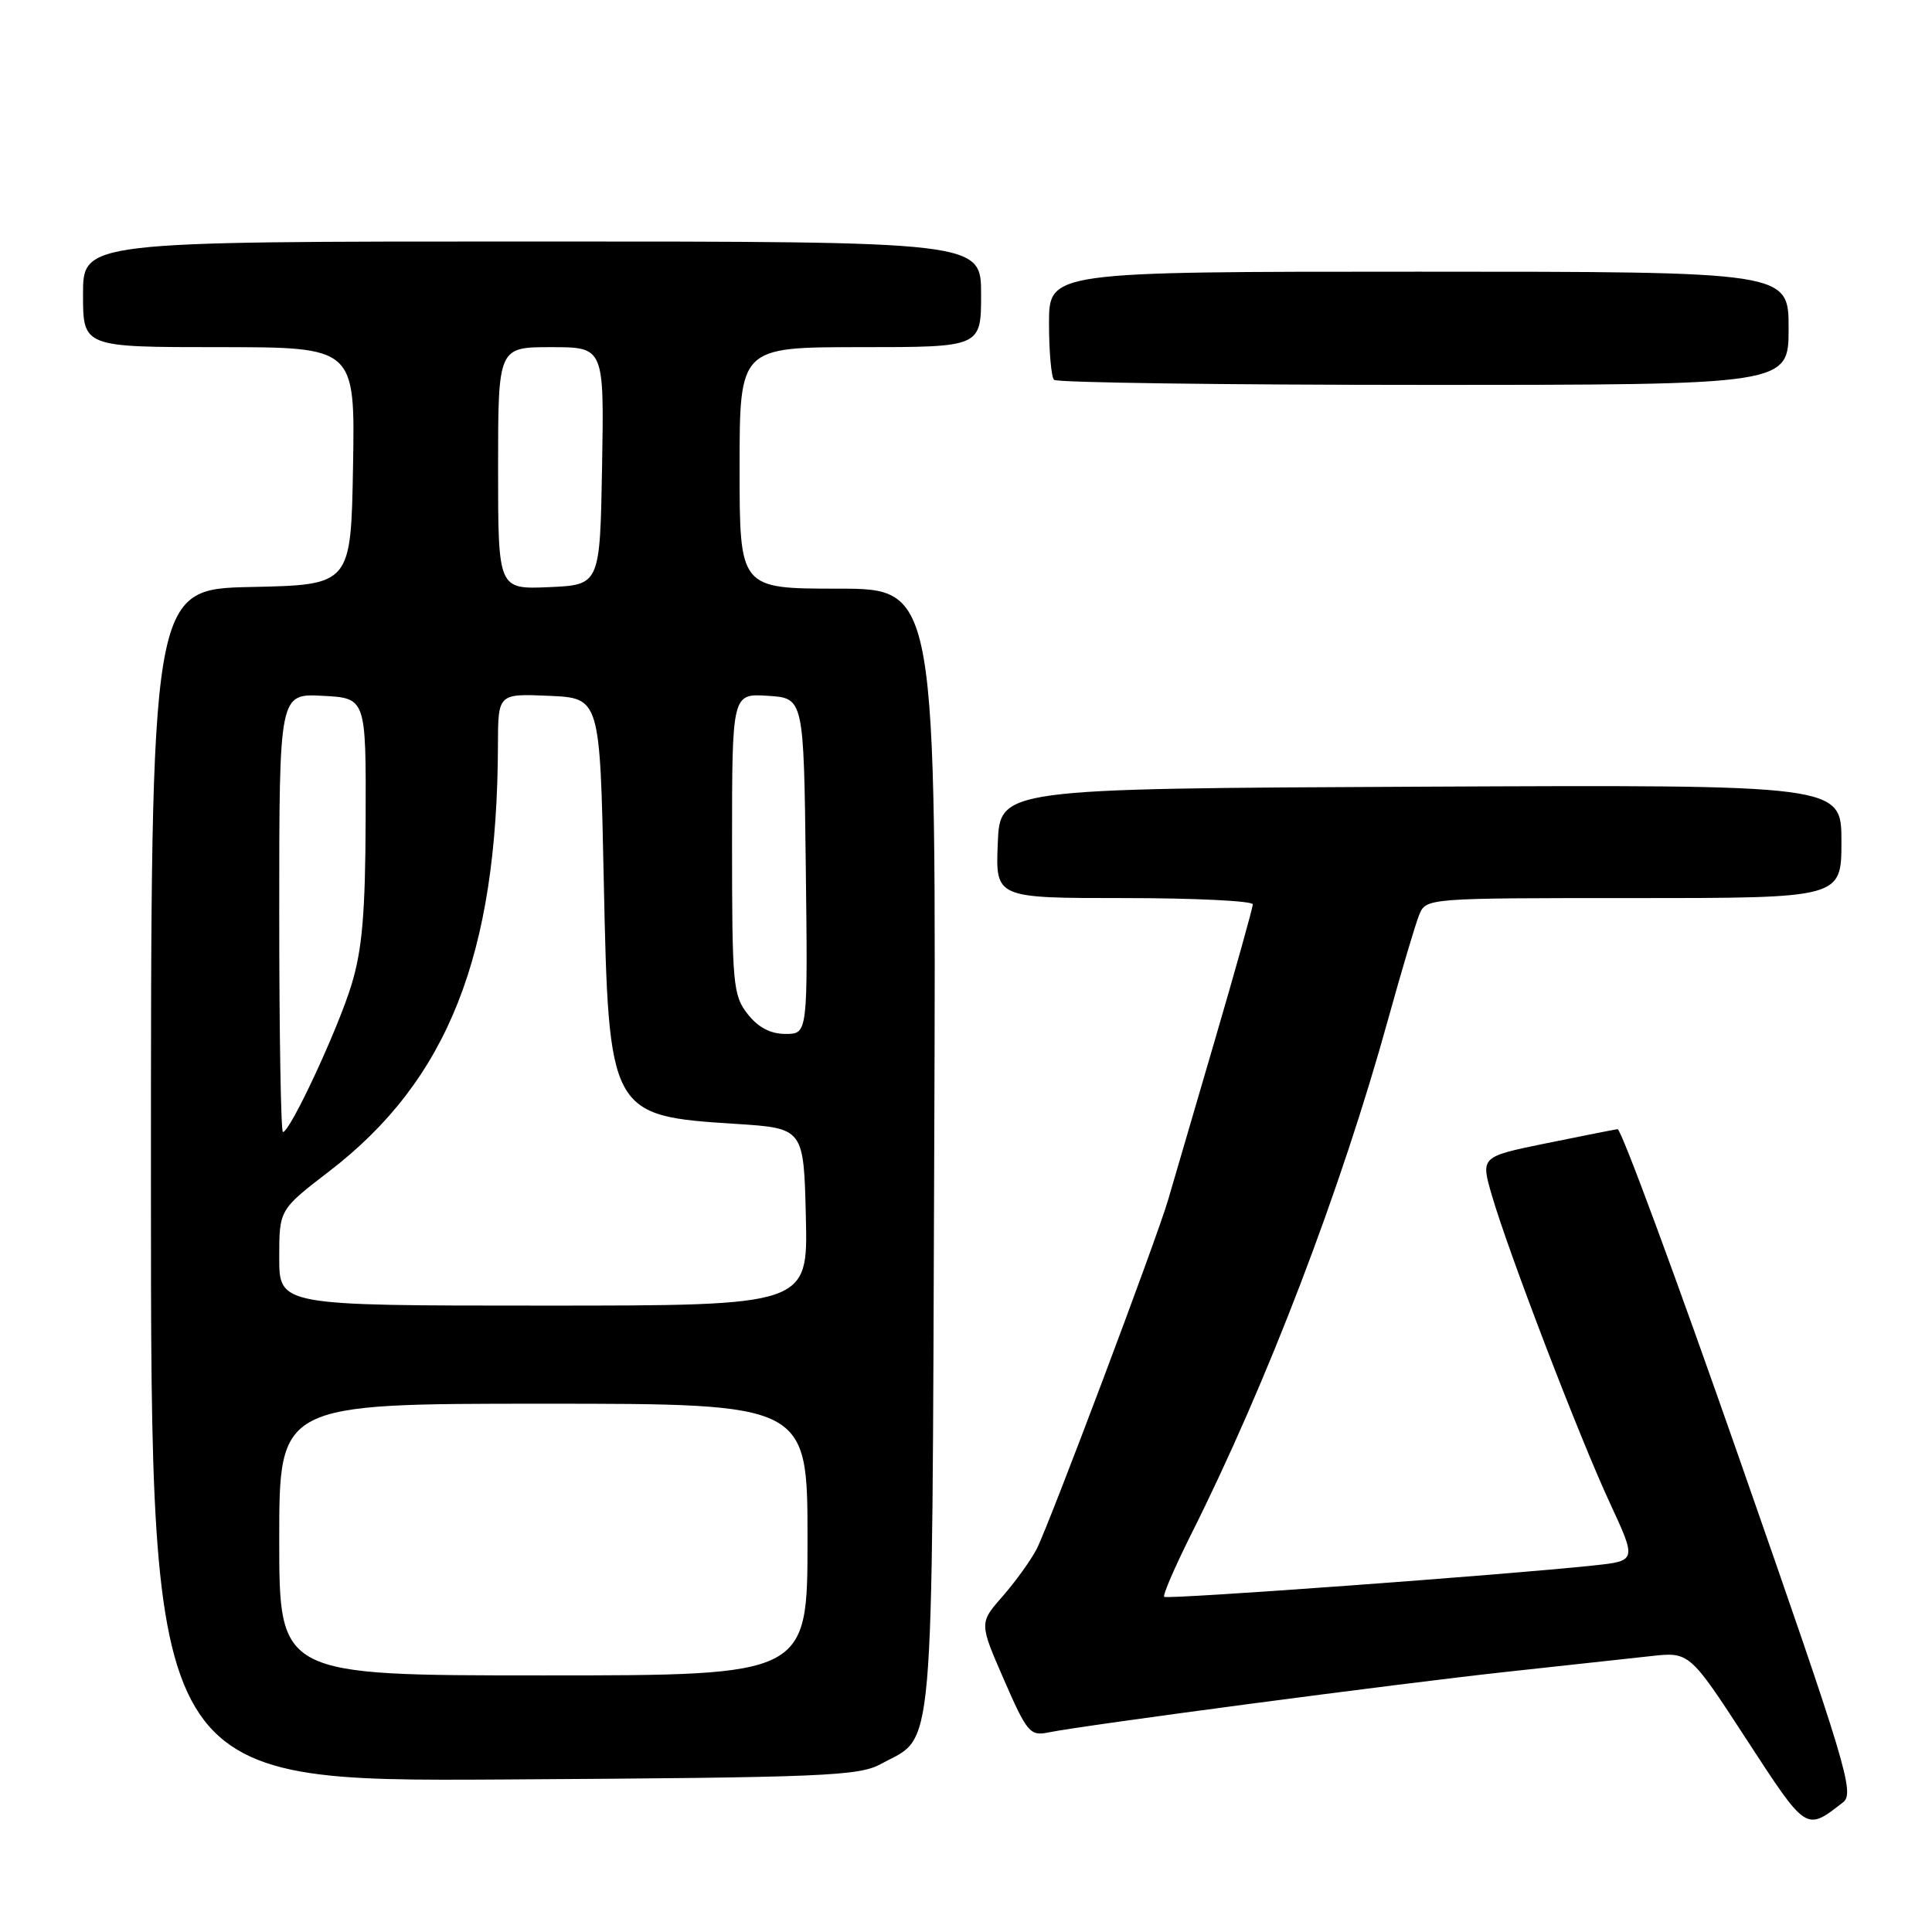 <?xml version="1.0" encoding="UTF-8" standalone="no"?>
<!DOCTYPE svg PUBLIC "-//W3C//DTD SVG 1.1//EN" "http://www.w3.org/Graphics/SVG/1.1/DTD/svg11.dtd" >
<svg xmlns="http://www.w3.org/2000/svg" xmlns:xlink="http://www.w3.org/1999/xlink" version="1.1" viewBox="0 0 256 256">
 <g >
 <path fill="currentColor"
d=" M 244.21 238.82 C 245.78 237.60 244.71 234.04 230.55 193.50 C 222.10 169.30 214.80 149.55 214.34 149.62 C 213.88 149.68 209.60 150.53 204.84 151.50 C 196.19 153.27 196.19 153.27 197.68 158.39 C 199.90 166.01 209.26 190.42 213.32 199.16 C 216.87 206.82 216.87 206.82 211.18 207.43 C 199.63 208.67 154.62 211.96 154.26 211.59 C 154.05 211.38 155.65 207.67 157.81 203.35 C 167.91 183.21 177.70 157.62 183.95 135.00 C 185.70 128.68 187.54 122.49 188.04 121.25 C 188.96 119.00 188.96 119.00 216.48 119.00 C 244.00 119.00 244.00 119.00 244.00 111.49 C 244.00 103.98 244.00 103.98 188.25 104.24 C 132.50 104.50 132.50 104.50 132.21 111.75 C 131.91 119.00 131.91 119.00 148.96 119.00 C 158.33 119.00 166.00 119.38 166.00 119.83 C 166.00 120.29 163.70 128.50 160.90 138.08 C 158.09 147.66 155.35 157.06 154.79 158.96 C 153.32 164.06 139.01 202.05 137.37 205.24 C 136.60 206.74 134.56 209.56 132.86 211.51 C 129.75 215.05 129.75 215.05 133.03 222.57 C 136.08 229.56 136.49 230.05 138.90 229.56 C 143.73 228.58 185.41 223.07 199.50 221.54 C 207.20 220.71 215.83 219.77 218.68 219.45 C 223.86 218.87 223.86 218.87 231.42 230.48 C 239.43 242.77 239.26 242.66 244.21 238.82 Z  M 116.74 233.73 C 123.91 229.81 123.47 234.91 123.79 152.29 C 124.07 78.00 124.07 78.00 111.04 78.00 C 98.00 78.00 98.00 78.00 98.00 62.00 C 98.00 46.00 98.00 46.00 114.00 46.00 C 130.00 46.00 130.00 46.00 130.00 39.00 C 130.00 32.00 130.00 32.00 70.50 32.00 C 11.00 32.00 11.00 32.00 11.00 39.00 C 11.00 46.00 11.00 46.00 29.03 46.00 C 47.05 46.00 47.05 46.00 46.78 61.75 C 46.50 77.50 46.50 77.50 33.25 77.78 C 20.00 78.06 20.00 78.06 20.00 157.07 C 20.00 236.07 20.00 236.07 66.75 235.79 C 109.27 235.53 113.79 235.34 116.74 233.73 Z  M 237.00 43.50 C 237.00 36.00 237.00 36.00 188.00 36.00 C 139.00 36.00 139.00 36.00 139.00 42.83 C 139.00 46.59 139.30 49.97 139.67 50.33 C 140.03 50.70 162.08 51.00 188.67 51.00 C 237.00 51.00 237.00 51.00 237.00 43.50 Z  M 37.00 204.00 C 37.00 186.00 37.00 186.00 72.00 186.00 C 107.00 186.00 107.00 186.00 107.00 204.00 C 107.00 222.00 107.00 222.00 72.00 222.00 C 37.00 222.00 37.00 222.00 37.00 204.00 Z  M 37.00 166.64 C 37.00 160.29 37.00 160.29 43.64 155.19 C 59.34 143.13 65.91 126.53 65.98 98.70 C 66.00 91.91 66.00 91.91 72.75 92.20 C 79.50 92.50 79.50 92.50 80.00 116.55 C 80.65 147.63 80.77 147.86 97.50 148.92 C 106.50 149.50 106.50 149.50 106.78 161.25 C 107.06 173.00 107.06 173.00 72.03 173.00 C 37.00 173.00 37.00 173.00 37.00 166.64 Z  M 37.00 120.95 C 37.00 91.90 37.00 91.90 42.75 92.20 C 48.50 92.50 48.50 92.50 48.45 108.50 C 48.41 121.03 48.00 125.80 46.57 130.50 C 44.77 136.41 38.44 150.00 37.49 150.00 C 37.22 150.00 37.00 136.93 37.00 120.95 Z  M 99.07 134.37 C 97.13 131.90 97.00 130.45 97.00 111.81 C 97.00 91.89 97.00 91.89 101.75 92.20 C 106.50 92.50 106.50 92.50 106.77 114.75 C 107.04 137.00 107.04 137.00 104.09 137.00 C 102.10 137.00 100.47 136.15 99.07 134.37 Z  M 66.00 62.05 C 66.00 46.00 66.00 46.00 73.03 46.00 C 80.05 46.00 80.05 46.00 79.78 61.75 C 79.50 77.50 79.50 77.50 72.75 77.80 C 66.00 78.09 66.00 78.09 66.00 62.05 Z "/>
</g>
</svg>
